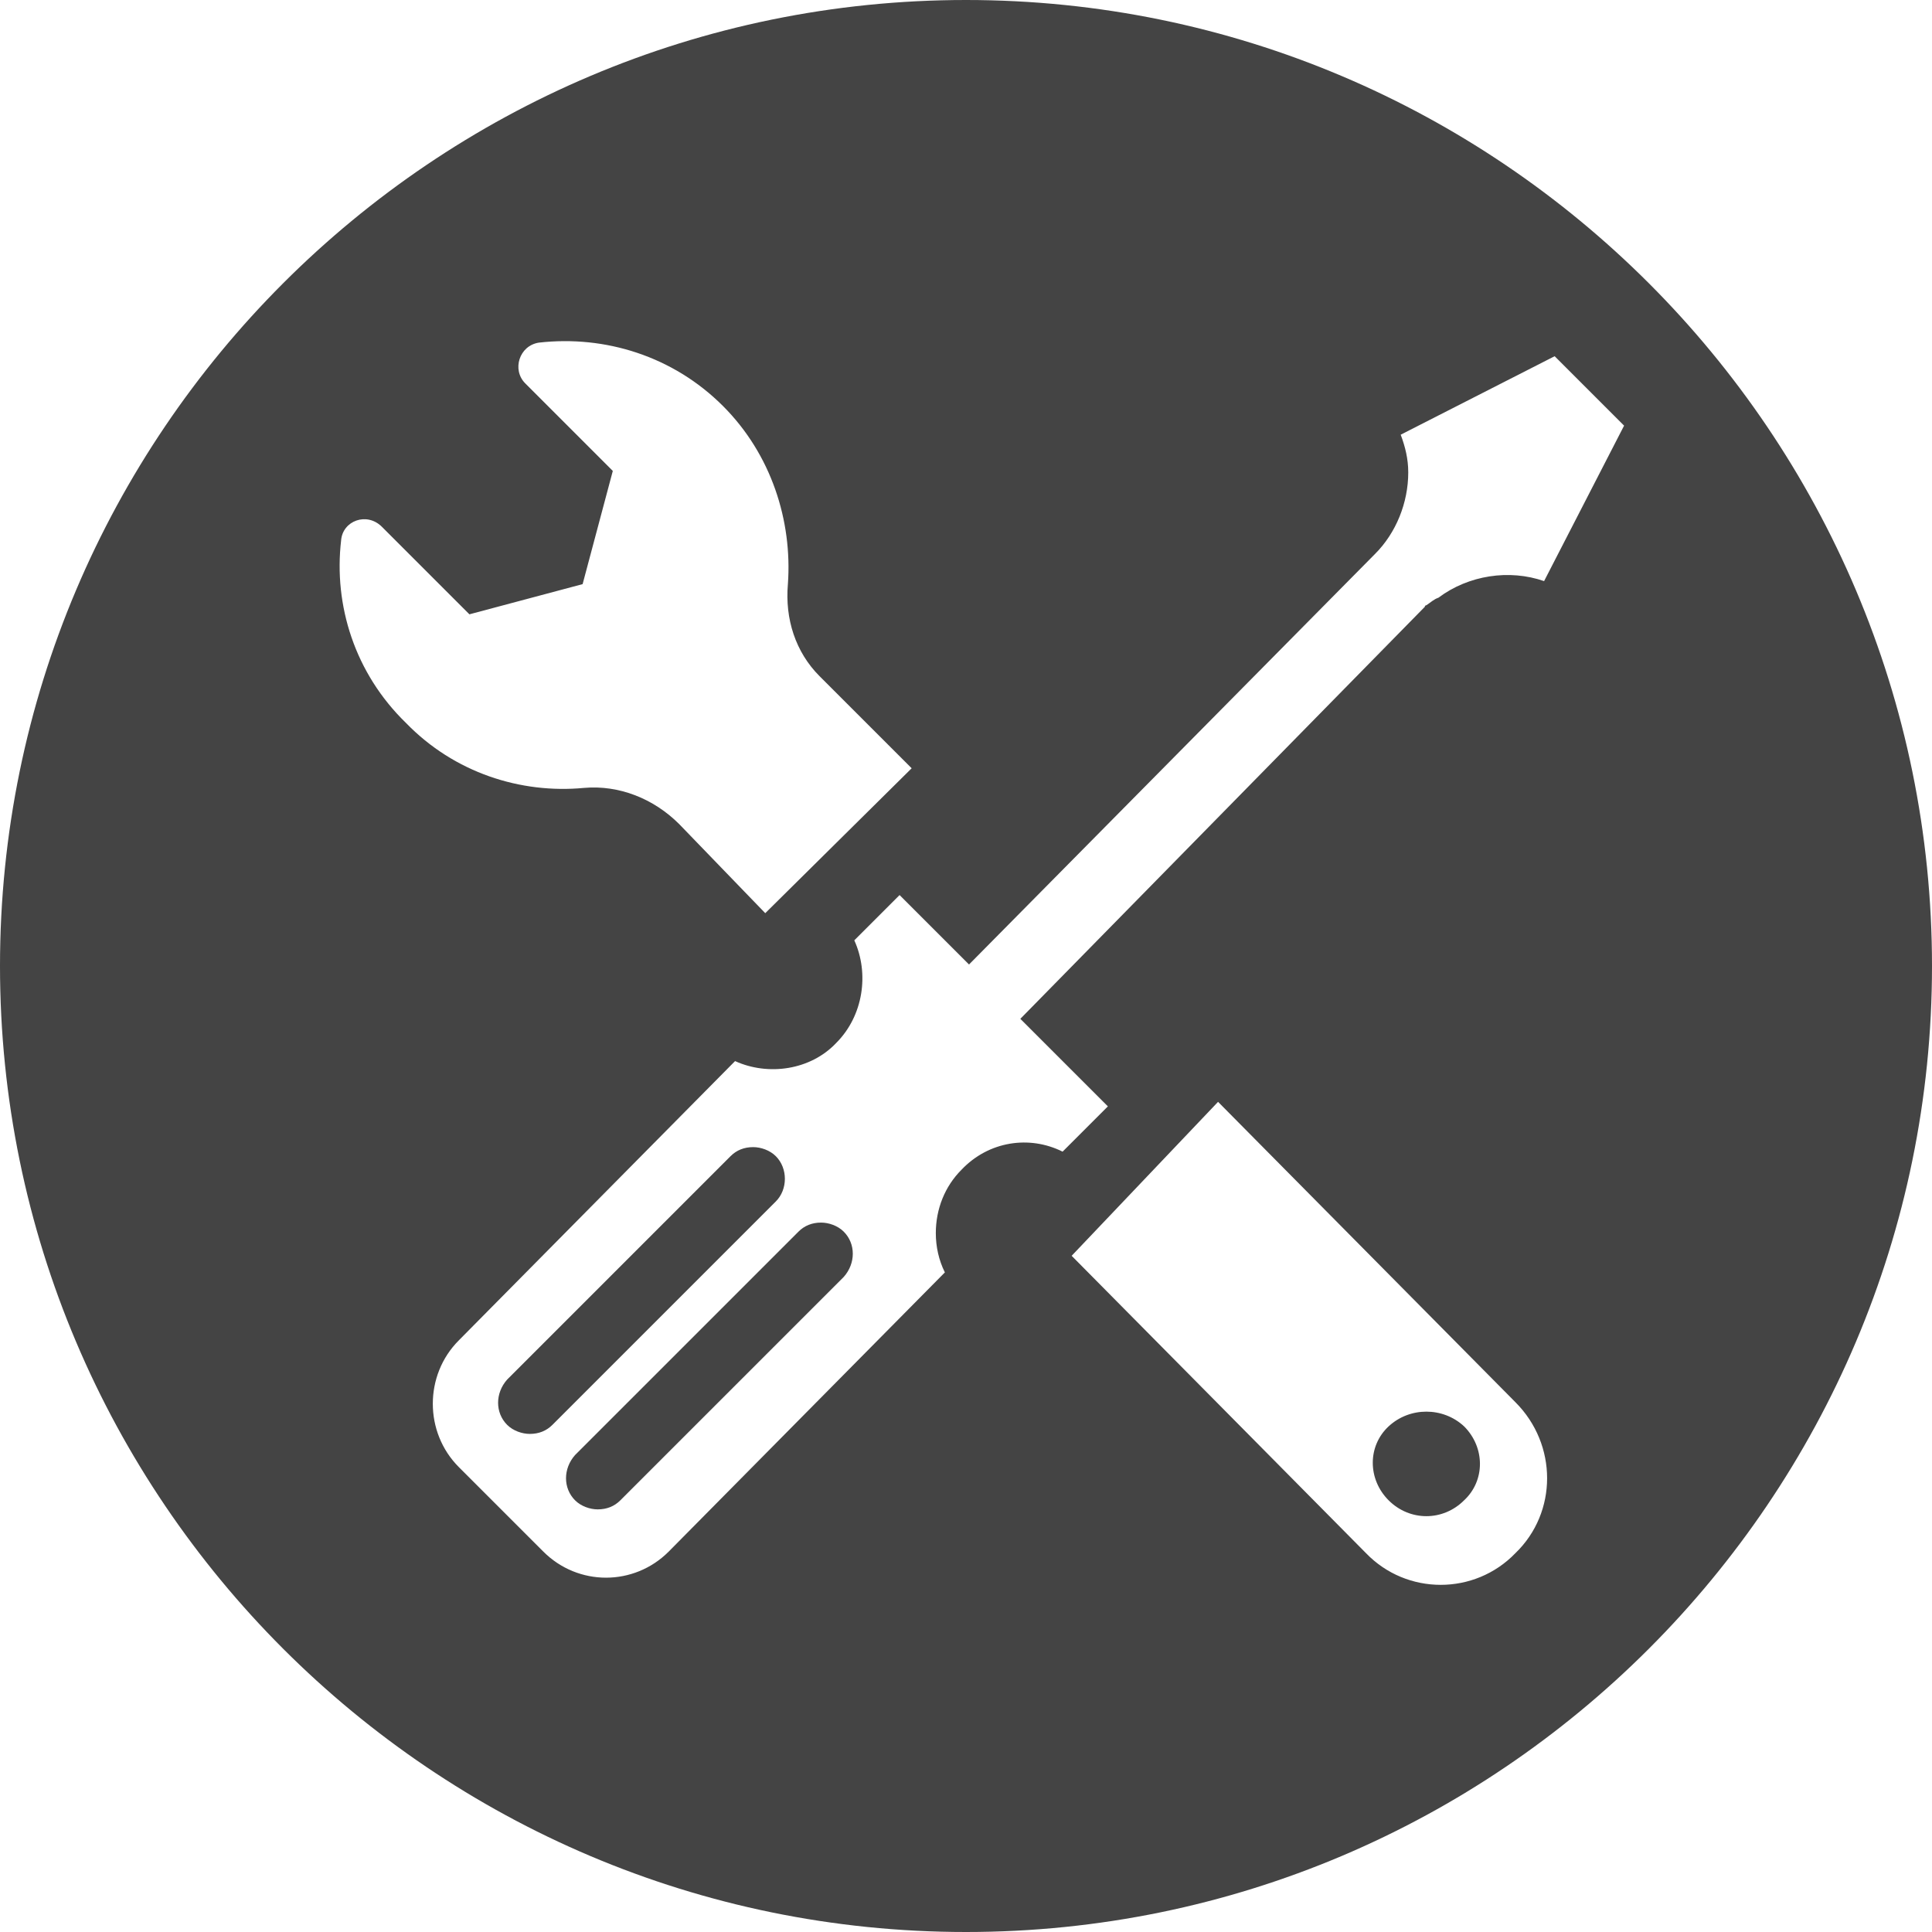 <?xml version="1.0" encoding="utf-8"?><!-- Generator: Adobe Illustrator 22.0.1, SVG Export Plug-In . SVG Version: 6.00 Build 0)  --><svg enable-background="new 0 0 128 128" viewBox="0 0 128 128" xmlns="http://www.w3.org/2000/svg"><g><path d="m64 0c-35.3 0-64 28.7-64 64s28.7 64 64 64 64-28.7 64-64-28.7-64-64-64zm-41.4 35.8c.1-1.3 1.7-1.9 2.7-.9l5.8 5.8 7.5-2 2-7.5-5.8-5.8c-.9-.9-.4-2.5.9-2.7 4.4-.5 8.9.9 12.2 4.2 3.2 3.2 4.6 7.6 4.3 11.8-.2 2.3.5 4.5 2.1 6.1l6.1 6.1-9.7 9.6-5.7-5.9c-1.7-1.7-4-2.6-6.3-2.4-4.2.4-8.6-1-11.8-4.3-3.4-3.3-4.8-7.8-4.3-12.1zm77.8 67.1c-2.7 2.8-7.2 2.8-9.9 0l-19.5-19.7 9.7-10.2 19.7 19.9c2.8 2.8 2.8 7.3 0 10zm1.9-64.4c-2.3-.8-5-.4-7 1.1-.3.1-.5.3-.8.5 0 0-.1 0-.1.1l-26.8 27.3 5.8 5.8-3 3c-2.2-1.1-4.9-.7-6.7 1.2-1.1 1.1-1.7 2.6-1.7 4.2 0 .9.2 1.8.6 2.6l-18.3 18.5c-2.3 2.3-6 2.3-8.3 0l-5.6-5.6c-2.3-2.3-2.3-6.1 0-8.4l18.3-18.5c2.2 1 5 .6 6.7-1.2 1.8-1.8 2.2-4.6 1.2-6.8l3-3 4.6 4.6 26.9-27.2c1.4-1.4 2.2-3.4 2.2-5.4 0-.9-.2-1.7-.5-2.5l10.2-5.2 4.6 4.6zm-50.9 41.1-14.8 14.8c-.4.4-.9.6-1.5.6-.5 0-1.1-.2-1.5-.6-.8-.8-.8-2.1 0-3l14.8-14.8c.4-.4.9-.6 1.5-.6.5 0 1.1.2 1.5.6.8.8.8 2.2 0 3zm4.5 2c.8.8.8 2.1 0 3l-14.8 14.8c-.4.4-.9.6-1.5.6-.5 0-1.1-.2-1.5-.6-.8-.8-.8-2.1 0-3l14.8-14.8c.4-.4.9-.6 1.5-.6.5 0 1.1.2 1.5.6zm41.1 12.9c1.4 1.4 1.4 3.6 0 4.9-1.4 1.4-3.6 1.4-5 0s-1.4-3.6 0-4.9 3.6-1.3 5 0z" fill="#444444"/></g></svg>